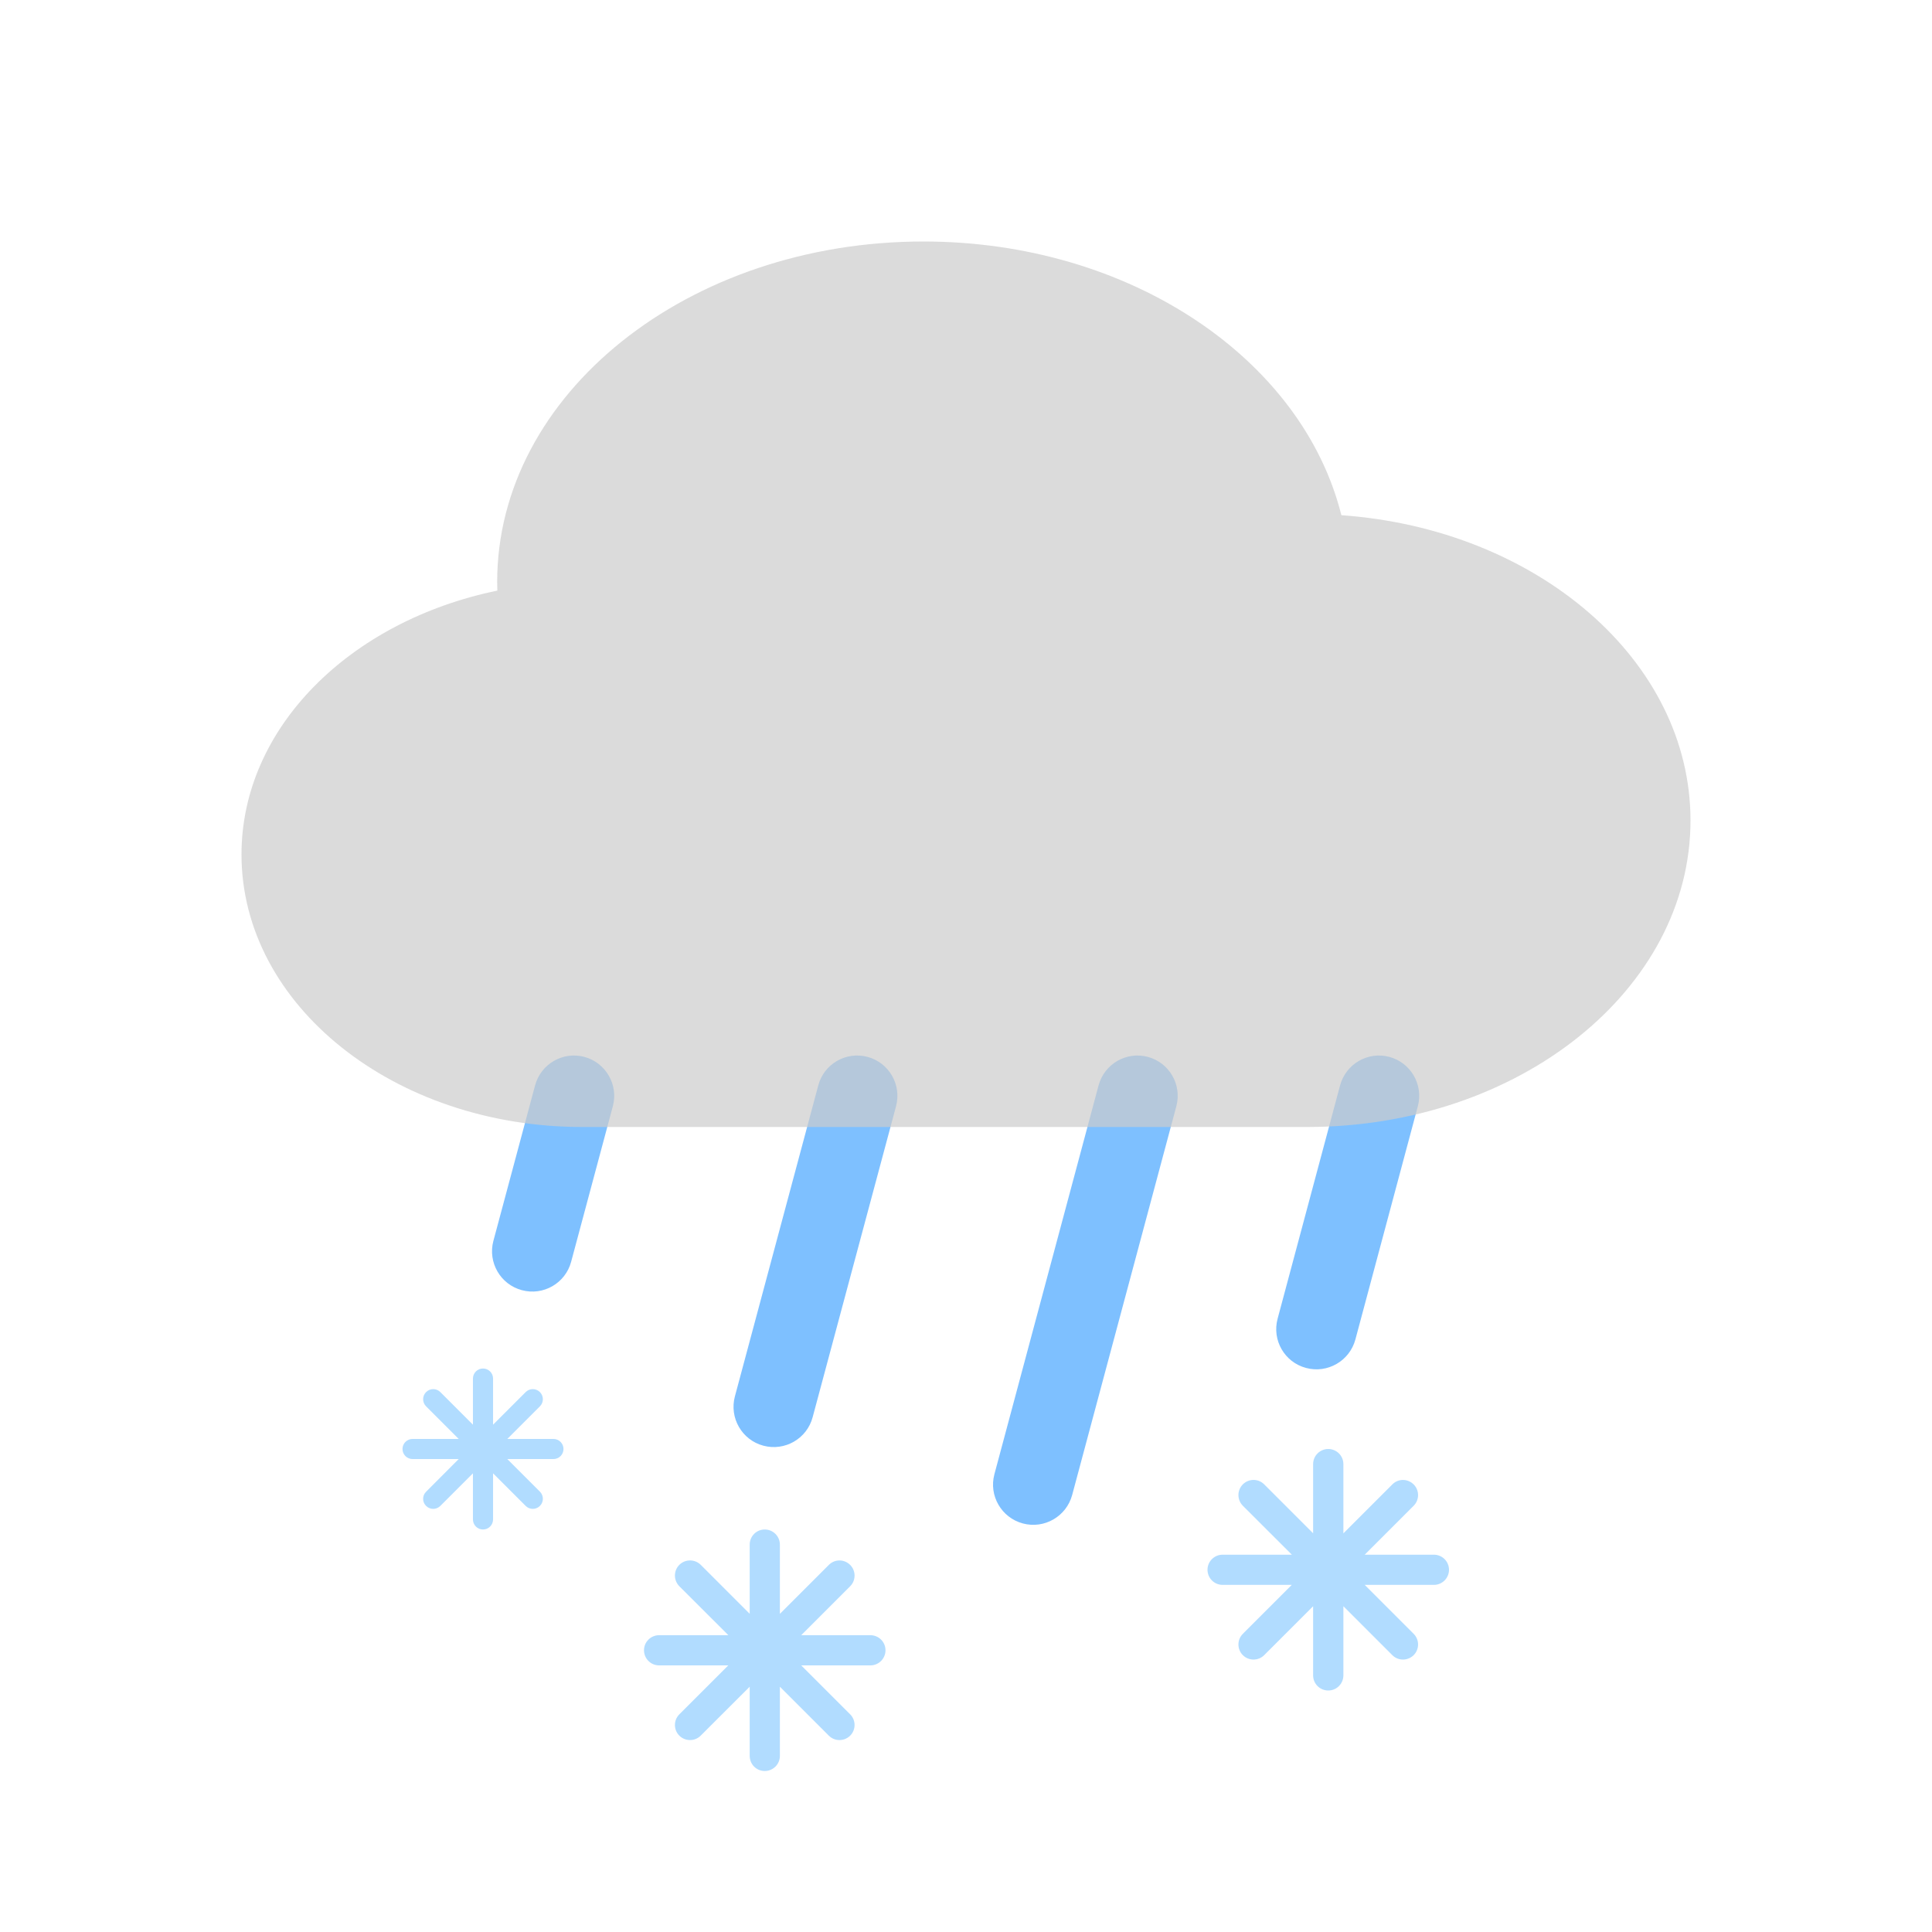 <svg width="24" height="24" viewBox="0 0 24 24" fill="none" xmlns="http://www.w3.org/2000/svg">
<g filter="url(#filter0_b_2350_1022)">
<rect width="24" height="24" rx="4" fill="white" fill-opacity="0.6"/>
<g filter="url(#filter1_b_2350_1022)">
<path fill-rule="evenodd" clip-rule="evenodd" d="M6 17C5.931 17 5.875 17.056 5.875 17.125V17.698L5.47 17.293C5.421 17.244 5.342 17.244 5.293 17.293C5.244 17.342 5.244 17.421 5.293 17.47L5.698 17.875H5.125C5.056 17.875 5 17.931 5 18C5 18.069 5.056 18.125 5.125 18.125H5.698L5.293 18.531C5.244 18.579 5.244 18.659 5.293 18.707C5.342 18.756 5.421 18.756 5.47 18.707L5.875 18.302V18.875C5.875 18.944 5.931 19 6 19C6.069 19 6.125 18.944 6.125 18.875V18.302L6.53 18.707C6.579 18.756 6.658 18.756 6.707 18.707C6.756 18.658 6.756 18.579 6.707 18.53L6.302 18.125H6.875C6.944 18.125 7 18.069 7 18C7 17.931 6.944 17.875 6.875 17.875H6.302L6.707 17.47C6.756 17.421 6.756 17.342 6.707 17.293C6.658 17.244 6.579 17.244 6.53 17.293L6.125 17.698V17.125C6.125 17.056 6.069 17 6 17Z" fill="#7EC5FF" fill-opacity="0.6"/>
</g>
<g filter="url(#filter2_b_2350_1022)">
<path fill-rule="evenodd" clip-rule="evenodd" d="M9.5 19C9.396 19 9.313 19.084 9.313 19.188V20.047L8.705 19.439C8.631 19.366 8.513 19.366 8.439 19.439C8.366 19.513 8.366 19.631 8.439 19.705L9.048 20.313H8.188C8.084 20.313 8 20.397 8 20.5C8 20.604 8.084 20.688 8.188 20.688H9.047L8.439 21.296C8.366 21.369 8.366 21.488 8.439 21.561C8.513 21.634 8.631 21.634 8.704 21.561L9.313 20.953V21.812C9.313 21.916 9.396 22 9.5 22C9.604 22 9.688 21.916 9.688 21.812V20.953L10.296 21.561C10.369 21.634 10.487 21.634 10.561 21.561C10.634 21.488 10.634 21.369 10.561 21.296L9.953 20.688H10.812C10.916 20.688 11 20.604 11 20.5C11 20.397 10.916 20.313 10.812 20.313H9.953L10.561 19.705C10.634 19.632 10.634 19.513 10.561 19.44C10.487 19.366 10.369 19.366 10.296 19.44L9.688 20.048V19.188C9.688 19.084 9.604 19 9.5 19Z" fill="#7EC5FF" fill-opacity="0.6"/>
</g>
<g filter="url(#filter3_b_2350_1022)">
<path fill-rule="evenodd" clip-rule="evenodd" d="M16.5 18C16.396 18 16.312 18.084 16.312 18.188V19.047L15.704 18.439C15.631 18.366 15.513 18.366 15.439 18.439C15.366 18.513 15.366 18.631 15.439 18.705L16.048 19.313H15.188C15.084 19.313 15 19.397 15 19.5C15 19.604 15.084 19.688 15.188 19.688H16.047L15.439 20.296C15.366 20.369 15.366 20.488 15.439 20.561C15.512 20.634 15.631 20.634 15.704 20.561L16.312 19.953V20.812C16.312 20.916 16.396 21 16.5 21C16.604 21 16.688 20.916 16.688 20.812V19.953L17.296 20.561C17.369 20.634 17.487 20.634 17.561 20.561C17.634 20.488 17.634 20.369 17.561 20.296L16.953 19.688H17.812C17.916 19.688 18 19.604 18 19.5C18 19.397 17.916 19.313 17.812 19.313H16.953L17.561 18.705C17.634 18.632 17.634 18.513 17.561 18.44C17.487 18.366 17.369 18.366 17.296 18.44L16.688 19.048V18.188C16.688 18.084 16.604 18 16.5 18Z" fill="#7EC5FF" fill-opacity="0.6"/>
</g>
<path d="M6.647 13.483C6.719 13.216 6.993 13.058 7.259 13.129C7.526 13.201 7.684 13.475 7.613 13.742L7.095 15.674C7.024 15.94 6.75 16.099 6.483 16.027C6.216 15.956 6.058 15.681 6.129 15.415L6.647 13.483Z" fill="#5EB0FF" fill-opacity="0.8"/>
<path d="M13.647 13.483C13.719 13.216 13.993 13.058 14.259 13.129C14.526 13.201 14.684 13.475 14.613 13.742L13.319 18.571C13.247 18.838 12.973 18.996 12.707 18.925C12.44 18.854 12.281 18.579 12.353 18.313L13.647 13.483Z" fill="#5EB0FF" fill-opacity="0.8"/>
<path d="M10.165 13.483C10.236 13.216 10.51 13.058 10.777 13.129C11.044 13.201 11.202 13.475 11.131 13.742L10.095 17.605C10.024 17.872 9.75 18.03 9.483 17.959C9.216 17.888 9.058 17.613 9.129 17.347L10.165 13.483Z" fill="#5EB0FF" fill-opacity="0.8"/>
<path d="M16.647 13.483C16.719 13.216 16.993 13.058 17.259 13.129C17.526 13.201 17.684 13.475 17.613 13.742L16.837 16.64C16.765 16.906 16.491 17.065 16.224 16.993C15.957 16.922 15.799 16.648 15.871 16.381L16.647 13.483Z" fill="#5EB0FF" fill-opacity="0.8"/>
<g filter="url(#filter4_b_2350_1022)">
<path d="M16.235 14C18.867 14 21 12.295 21 10.192C21 8.204 19.094 6.572 16.663 6.4C16.179 4.461 14.039 3 11.471 3C8.547 3 6.176 4.894 6.176 7.231C6.176 7.266 6.177 7.302 6.178 7.337C4.351 7.712 3 9.038 3 10.615C3 12.485 4.896 14 7.235 14H16.235Z" fill="#CCCCCC" fill-opacity="0.7"/>
</g>
</g>
<defs>
<filter id="filter0_b_2350_1022" x="-4" y="-4" width="32" height="32" filterUnits="userSpaceOnUse" color-interpolation-filters="sRGB">
<feFlood flood-opacity="0" result="BackgroundImageFix"/>
<feGaussianBlur in="BackgroundImageFix" stdDeviation="2"/>
<feComposite in2="SourceAlpha" operator="in" result="effect1_backgroundBlur_2350_1022"/>
<feBlend mode="normal" in="SourceGraphic" in2="effect1_backgroundBlur_2350_1022" result="shape"/>
</filter>
<filter id="filter1_b_2350_1022" x="3" y="15" width="6" height="6" filterUnits="userSpaceOnUse" color-interpolation-filters="sRGB">
<feFlood flood-opacity="0" result="BackgroundImageFix"/>
<feGaussianBlur in="BackgroundImageFix" stdDeviation="1"/>
<feComposite in2="SourceAlpha" operator="in" result="effect1_backgroundBlur_2350_1022"/>
<feBlend mode="normal" in="SourceGraphic" in2="effect1_backgroundBlur_2350_1022" result="shape"/>
</filter>
<filter id="filter2_b_2350_1022" x="6" y="17" width="7" height="7" filterUnits="userSpaceOnUse" color-interpolation-filters="sRGB">
<feFlood flood-opacity="0" result="BackgroundImageFix"/>
<feGaussianBlur in="BackgroundImageFix" stdDeviation="1"/>
<feComposite in2="SourceAlpha" operator="in" result="effect1_backgroundBlur_2350_1022"/>
<feBlend mode="normal" in="SourceGraphic" in2="effect1_backgroundBlur_2350_1022" result="shape"/>
</filter>
<filter id="filter3_b_2350_1022" x="13" y="16" width="7" height="7" filterUnits="userSpaceOnUse" color-interpolation-filters="sRGB">
<feFlood flood-opacity="0" result="BackgroundImageFix"/>
<feGaussianBlur in="BackgroundImageFix" stdDeviation="1"/>
<feComposite in2="SourceAlpha" operator="in" result="effect1_backgroundBlur_2350_1022"/>
<feBlend mode="normal" in="SourceGraphic" in2="effect1_backgroundBlur_2350_1022" result="shape"/>
</filter>
<filter id="filter4_b_2350_1022" x="2" y="2" width="20" height="13" filterUnits="userSpaceOnUse" color-interpolation-filters="sRGB">
<feFlood flood-opacity="0" result="BackgroundImageFix"/>
<feGaussianBlur in="BackgroundImageFix" stdDeviation="0.5"/>
<feComposite in2="SourceAlpha" operator="in" result="effect1_backgroundBlur_2350_1022"/>
<feBlend mode="normal" in="SourceGraphic" in2="effect1_backgroundBlur_2350_1022" result="shape"/>
</filter>
</defs>
</svg>
